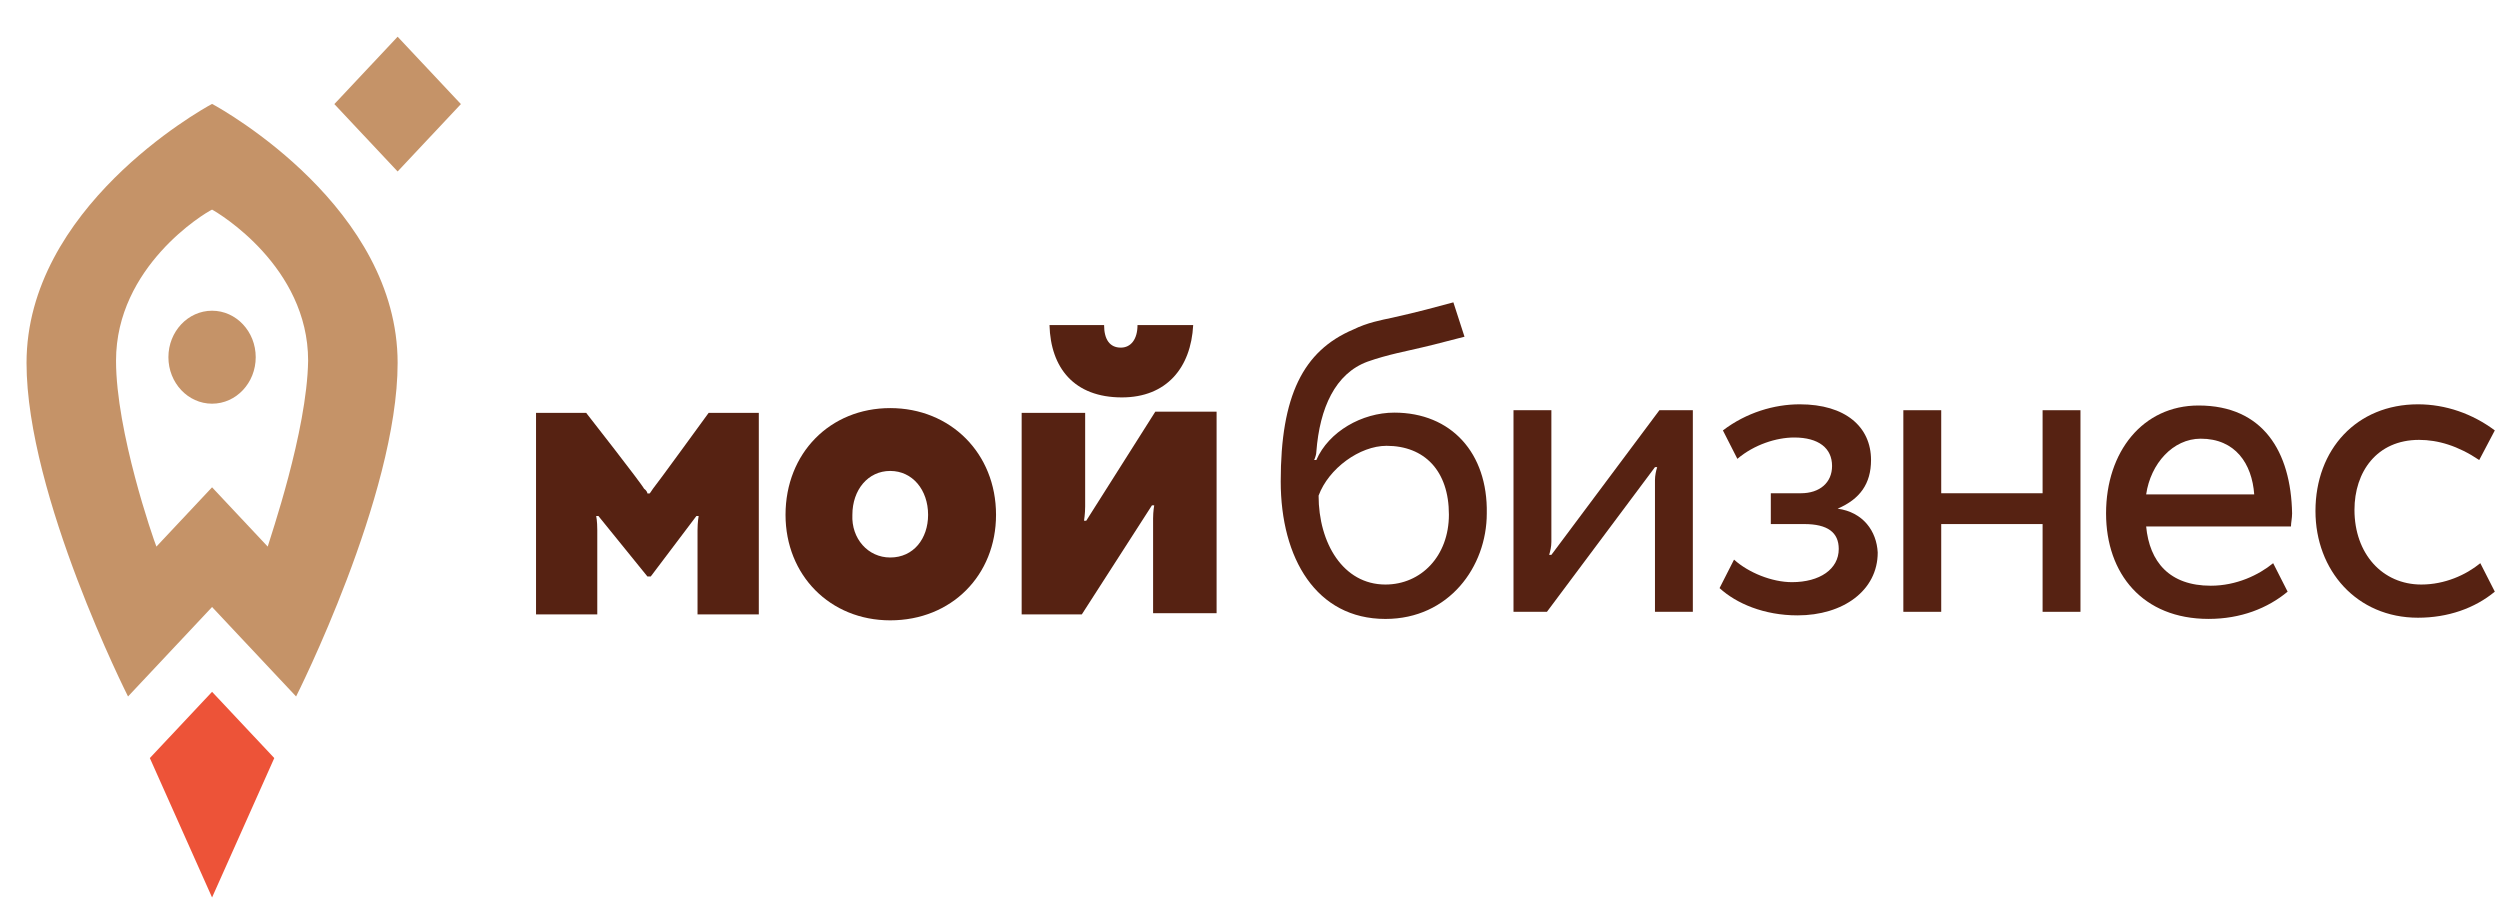 <svg width="80" height="29" viewBox="0 0 80 29" fill="none" xmlns="http://www.w3.org/2000/svg">
<g clip-path="url(#clip0)">
<path d="M36.4 10.403C36.4 10.858 36.187 11.124 35.866 11.124C35.509 11.124 35.331 10.858 35.331 10.403H33.584C33.62 11.769 34.369 12.717 35.901 12.717C37.327 12.717 38.111 11.769 38.182 10.403H36.4Z" fill="#562212"/>
<path d="M32.693 19.661V13.211H34.725C34.725 13.211 34.725 15.98 34.725 16.208C34.725 16.436 34.689 16.663 34.689 16.663H34.76L36.97 13.173H38.931V19.623H36.899C36.899 19.623 36.899 16.891 36.899 16.587C36.899 16.36 36.935 16.17 36.935 16.17H36.863L34.618 19.661H32.693Z" fill="#562212"/>
<path d="M28.487 13.059C30.412 13.059 31.873 14.501 31.873 16.474C31.873 18.409 30.448 19.851 28.487 19.851C26.563 19.851 25.137 18.409 25.137 16.474C25.137 14.501 26.563 13.059 28.487 13.059ZM28.487 17.84C29.236 17.84 29.699 17.233 29.699 16.474C29.699 15.677 29.2 15.07 28.487 15.07C27.774 15.07 27.276 15.677 27.276 16.474C27.24 17.233 27.774 17.84 28.487 17.84Z" fill="#562212"/>
<path d="M22.677 13.211C22.677 13.211 20.967 15.563 20.895 15.639C20.824 15.753 20.788 15.791 20.788 15.791H20.717C20.717 15.791 20.717 15.715 20.61 15.639C20.539 15.487 18.757 13.211 18.757 13.211H17.153V19.661H19.113C19.113 19.661 19.113 17.233 19.113 16.967C19.113 16.663 19.078 16.512 19.078 16.512H19.149L20.717 18.447H20.824L22.285 16.512H22.357C22.357 16.512 22.321 16.701 22.321 16.967C22.321 17.271 22.321 19.661 22.321 19.661H24.282V13.211H22.677Z" fill="#562212"/>
<path d="M44.618 13.204C43.585 13.204 42.516 13.811 42.123 14.721H42.052C42.088 14.645 42.123 14.531 42.123 14.456C42.23 13.052 42.729 11.951 43.763 11.572C44.405 11.344 45.046 11.23 45.51 11.117C46.009 11.003 46.543 10.851 46.864 10.775L46.508 9.675C45.937 9.827 45.403 9.978 44.547 10.168C44.191 10.244 43.763 10.32 43.3 10.547C41.696 11.23 40.983 12.672 40.983 15.404C40.983 17.87 42.123 19.806 44.333 19.806C46.365 19.806 47.577 18.136 47.577 16.429C47.613 14.494 46.436 13.204 44.618 13.204ZM44.333 18.705C42.979 18.705 42.195 17.377 42.195 15.86C42.516 14.987 43.514 14.266 44.369 14.266C45.581 14.266 46.365 15.063 46.365 16.467C46.365 17.795 45.474 18.705 44.333 18.705Z" fill="#562212"/>
<path d="M49.644 17.756C49.644 17.756 49.608 17.756 49.573 17.756C49.608 17.643 49.644 17.491 49.644 17.339C49.644 17.187 49.644 13.127 49.644 13.127H48.432V19.578H49.502L52.959 14.949C52.959 14.949 52.994 14.949 53.03 14.949C52.994 15.062 52.959 15.214 52.959 15.366C52.959 15.518 52.959 19.578 52.959 19.578H54.171V13.127H53.101L49.644 17.756Z" fill="#562212"/>
<path d="M58.804 16.277C59.517 15.973 59.873 15.48 59.873 14.721C59.873 13.659 59.054 12.938 57.592 12.938C56.773 12.938 55.882 13.203 55.133 13.773L55.596 14.683C56.131 14.228 56.844 14 57.414 14C58.198 14 58.626 14.342 58.626 14.911C58.626 15.442 58.234 15.784 57.628 15.784H56.666V16.77H57.735C58.483 16.77 58.84 17.036 58.84 17.567C58.84 18.212 58.234 18.629 57.343 18.629C56.702 18.629 55.953 18.326 55.489 17.908L55.026 18.819C55.561 19.312 56.452 19.692 57.521 19.692C58.982 19.692 60.087 18.895 60.087 17.681C60.052 16.998 59.624 16.391 58.804 16.277Z" fill="#562212"/>
<path d="M65.363 15.784H62.119V13.127H60.907V19.578H62.119V16.77H65.363V19.578H66.575V13.127H65.363V15.784Z" fill="#562212"/>
<path d="M70.353 12.976C68.57 12.976 67.394 14.455 67.394 16.428C67.394 18.363 68.57 19.805 70.674 19.805C71.707 19.805 72.563 19.464 73.204 18.933L72.741 18.022C72.278 18.401 71.565 18.743 70.745 18.743C69.426 18.743 68.784 17.984 68.677 16.846H73.311C73.311 16.732 73.347 16.58 73.347 16.428C73.311 14.455 72.42 12.976 70.353 12.976ZM68.677 15.821C68.82 14.835 69.533 14.038 70.424 14.038C71.529 14.038 72.064 14.835 72.135 15.821H68.677Z" fill="#562212"/>
<path d="M77.482 18.705C76.234 18.705 75.343 17.718 75.343 16.315C75.343 15.101 76.056 14.076 77.41 14.076C78.016 14.076 78.658 14.266 79.335 14.721C79.335 14.721 79.656 14.114 79.834 13.773C79.121 13.241 78.266 12.938 77.375 12.938C75.414 12.938 74.095 14.38 74.095 16.353C74.095 18.25 75.414 19.767 77.375 19.767C78.337 19.767 79.192 19.464 79.834 18.933L79.37 18.022C78.907 18.401 78.23 18.705 77.482 18.705Z" fill="#562212"/>
<path d="M8.777 24.258L6.786 22.138L4.795 24.258L6.786 28.719L8.777 24.258Z" fill="#ED5338"/>
<path d="M6.786 12.918C7.558 12.918 8.183 12.252 8.183 11.43C8.183 10.609 7.558 9.943 6.786 9.943C6.015 9.943 5.389 10.609 5.389 11.43C5.389 12.252 6.015 12.918 6.786 12.918Z" fill="#C59368"/>
<path d="M6.786 3.325C6.367 3.548 0.849 6.671 0.849 11.616C0.849 15.855 4.097 22.287 4.097 22.287L6.786 19.424L9.475 22.287C9.475 22.287 12.724 15.855 12.724 11.616C12.724 6.671 7.205 3.548 6.786 3.325ZM8.567 17.491L6.786 15.594L5.005 17.491C4.9 17.23 3.713 13.81 3.713 11.542C3.713 8.53 6.542 6.82 6.786 6.708C6.996 6.82 9.86 8.53 9.86 11.542C9.825 13.81 8.637 17.23 8.567 17.491Z" fill="#C59368"/>
<path d="M14.749 3.331L12.724 1.175L10.699 3.331L12.724 5.487L14.749 3.331Z" fill="#C59368"/>
</g>
<defs>
<clipPath id="clip0">
<rect width="79" height="28" fill="white" transform="translate(0.849 0.732)"/>
</clipPath>
</defs>
</svg>
